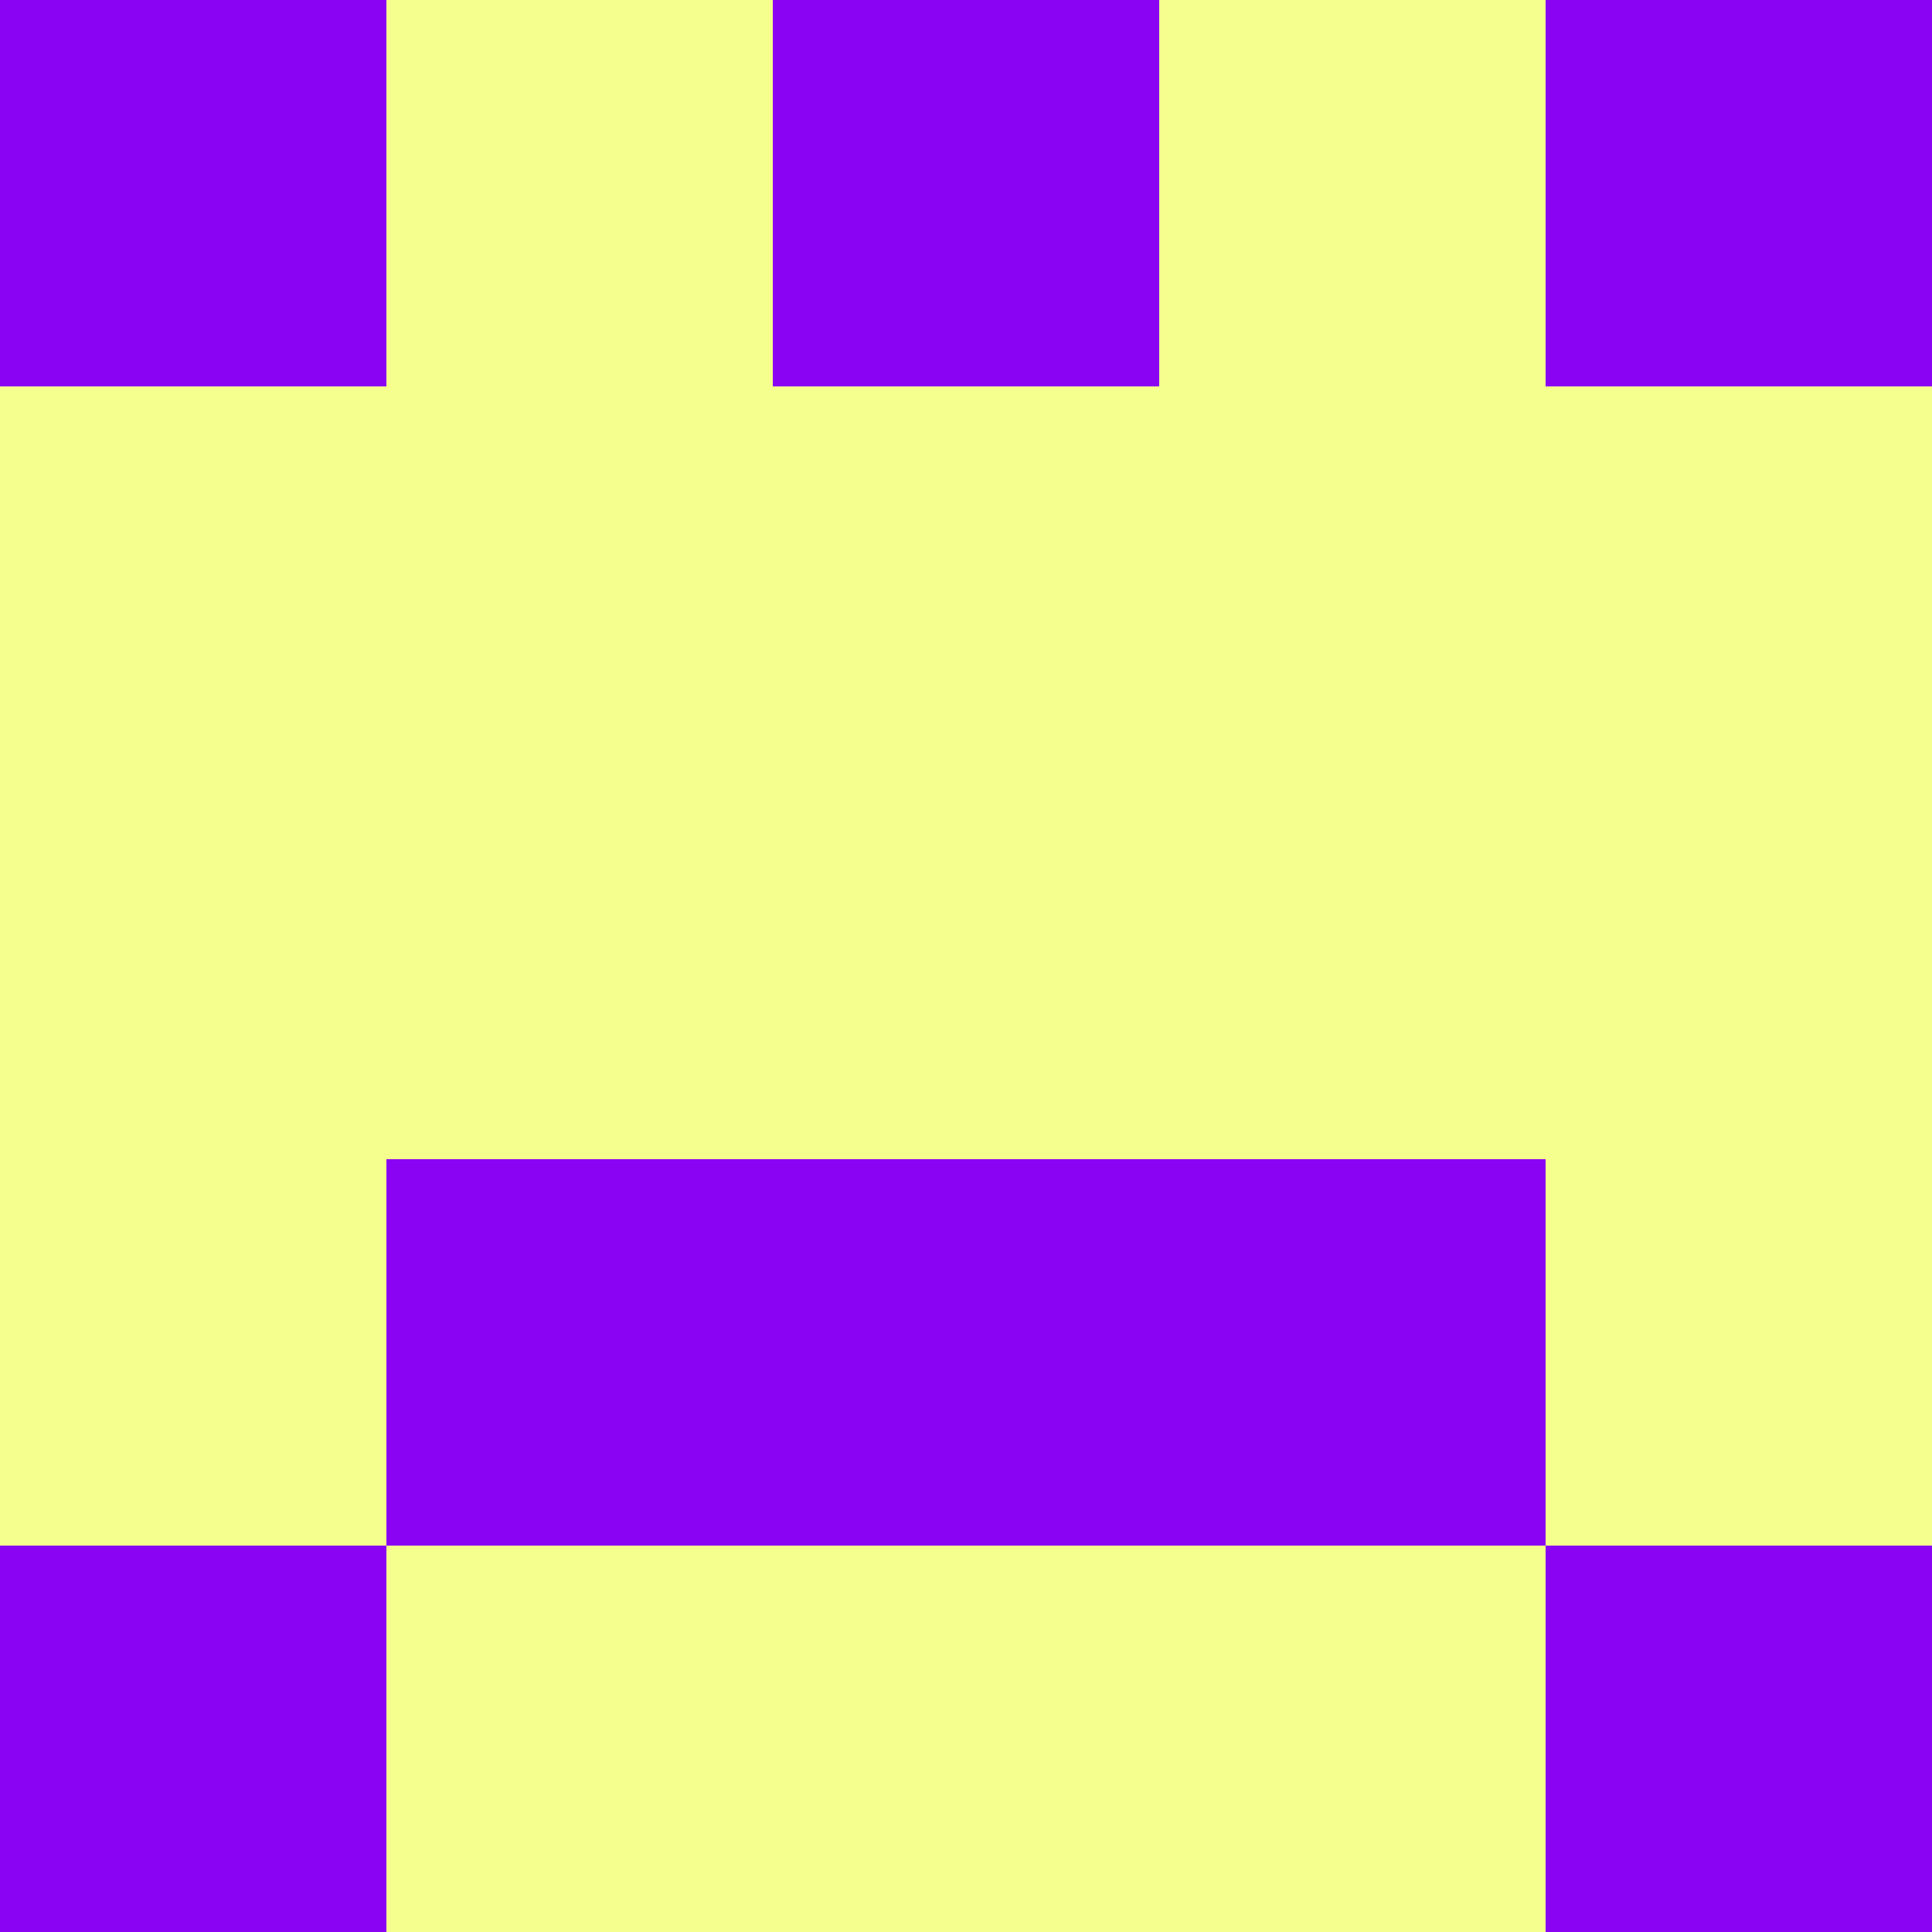 <?xml version="1.0" encoding="utf-8"?>
<!DOCTYPE svg PUBLIC "-//W3C//DTD SVG 20010904//EN"
        "http://www.w3.org/TR/2001/REC-SVG-20010904/DTD/svg10.dtd">

<svg width="400" height="400" viewBox="0 0 5 5"
    xmlns="http://www.w3.org/2000/svg"
    xmlns:xlink="http://www.w3.org/1999/xlink">
            <rect x="0" y="0" width="5" height="5" fill="#333333" stroke="none"/>
            <rect x="0" y="0" width="1" height="1" fill="#8A03F3" />
        <rect x="0" y="1" width="1" height="1" fill="#F4FF8D" />
        <rect x="0" y="2" width="1" height="1" fill="#F4FF8D" />
        <rect x="0" y="3" width="1" height="1" fill="#F4FF8D" />
        <rect x="0" y="4" width="1" height="1" fill="#8A03F3" />
                <rect x="1" y="0" width="1" height="1" fill="#F4FF8D" />
        <rect x="1" y="1" width="1" height="1" fill="#F4FF8D" />
        <rect x="1" y="2" width="1" height="1" fill="#F4FF8D" />
        <rect x="1" y="3" width="1" height="1" fill="#8A03F3" />
        <rect x="1" y="4" width="1" height="1" fill="#F4FF8D" />
                <rect x="2" y="0" width="1" height="1" fill="#8A03F3" />
        <rect x="2" y="1" width="1" height="1" fill="#F4FF8D" />
        <rect x="2" y="2" width="1" height="1" fill="#F4FF8D" />
        <rect x="2" y="3" width="1" height="1" fill="#8A03F3" />
        <rect x="2" y="4" width="1" height="1" fill="#F4FF8D" />
                <rect x="3" y="0" width="1" height="1" fill="#F4FF8D" />
        <rect x="3" y="1" width="1" height="1" fill="#F4FF8D" />
        <rect x="3" y="2" width="1" height="1" fill="#F4FF8D" />
        <rect x="3" y="3" width="1" height="1" fill="#8A03F3" />
        <rect x="3" y="4" width="1" height="1" fill="#F4FF8D" />
                <rect x="4" y="0" width="1" height="1" fill="#8A03F3" />
        <rect x="4" y="1" width="1" height="1" fill="#F4FF8D" />
        <rect x="4" y="2" width="1" height="1" fill="#F4FF8D" />
        <rect x="4" y="3" width="1" height="1" fill="#F4FF8D" />
        <rect x="4" y="4" width="1" height="1" fill="#8A03F3" />
        
</svg>


